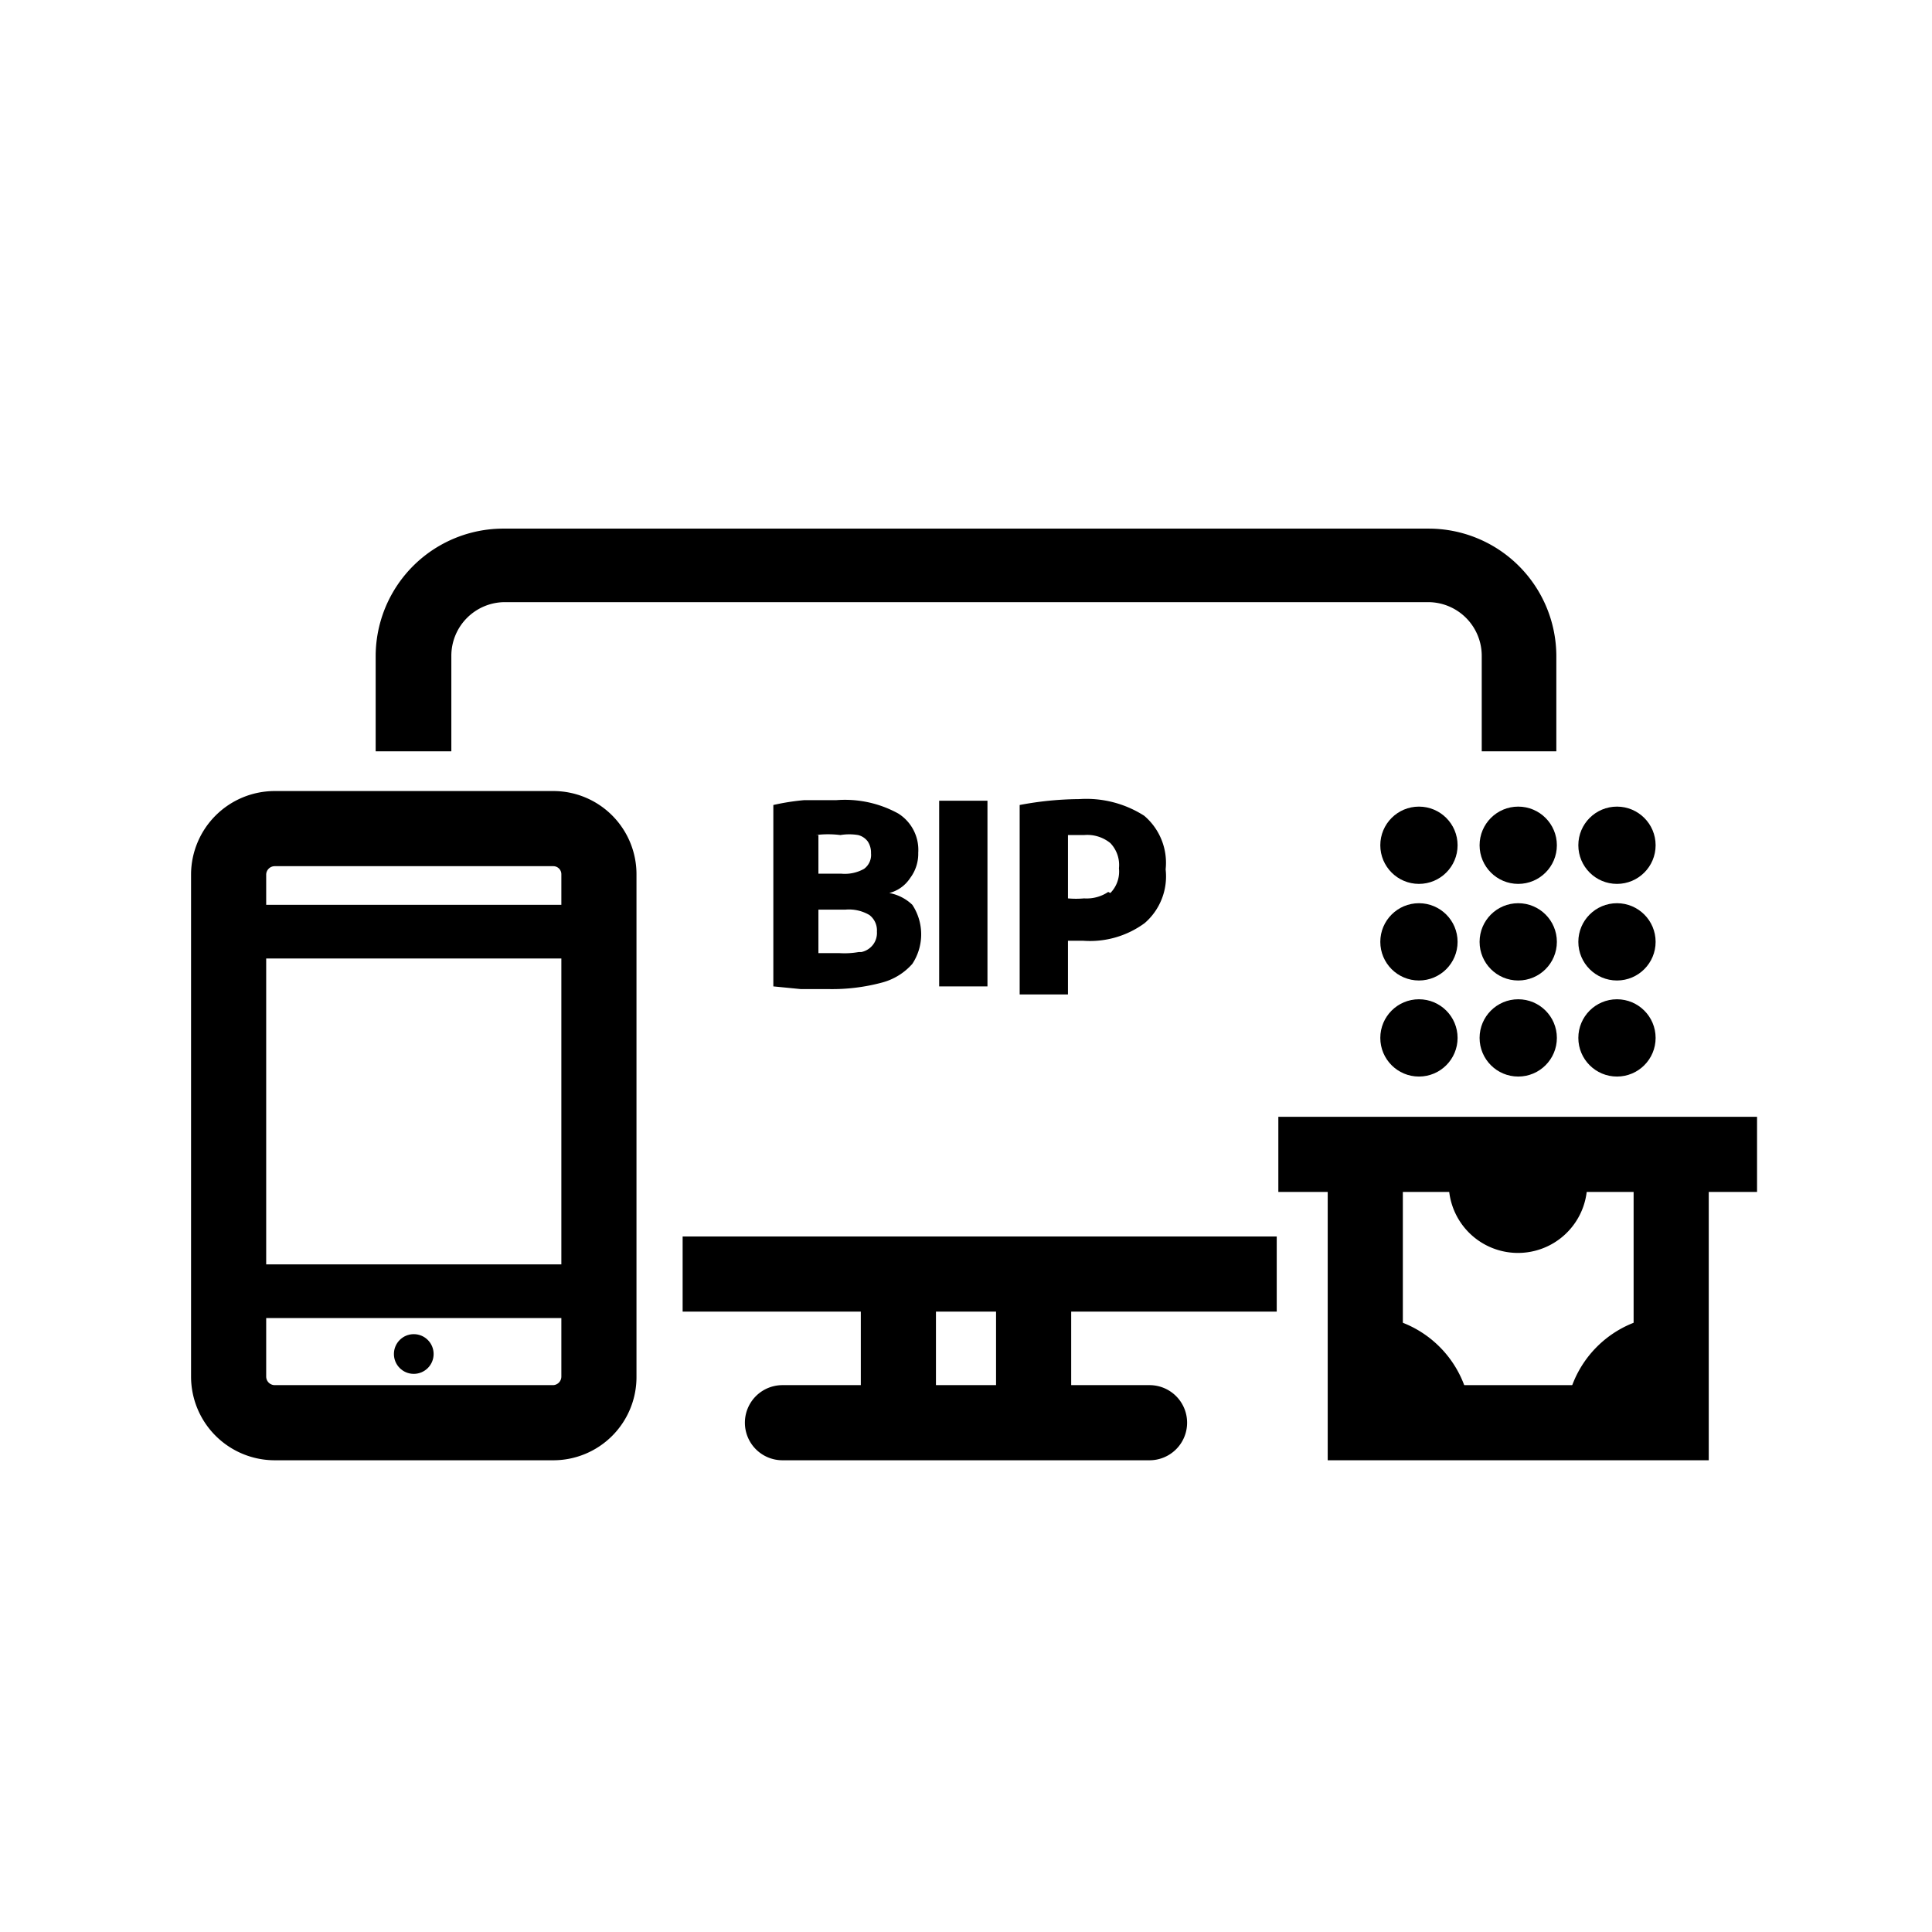 <svg xmlns="http://www.w3.org/2000/svg" width="24" height="24" viewBox="0 0 36 36"><path d="M8.41,14V12.22a1,1,0,0,1,1-1H26.61a1,1,0,0,1,1,1V14H29V12.22a2.38,2.38,0,0,0-2.38-2.37H9.39A2.38,2.38,0,0,0,7,12.22V14Z"></path><rect x="12.72" y="23.04" width="11.07" height="1.4"></rect><path d="M21.42,27.21H14.58a.7.7,0,0,1,0-1.4h6.84a.7.7,0,1,1,0,1.4Z"></path><rect x="16.04" y="24.06" width="1.4" height="2.32"></rect><rect x="18.56" y="24.06" width="1.4" height="2.32"></rect><path d="M10.31,27.21H5.12a1.56,1.56,0,0,1-1.56-1.56V16.29a1.56,1.56,0,0,1,1.56-1.55h5.19a1.55,1.55,0,0,1,1.55,1.55v9.36A1.55,1.55,0,0,1,10.31,27.21ZM5.12,16.14a.16.16,0,0,0-.16.15v9.36a.16.16,0,0,0,.16.16h5.19a.16.16,0,0,0,.15-.16V16.29a.15.15,0,0,0-.15-.15Z"></path><rect x="4.43" y="16.86" width="6.9" height="1"></rect><rect x="4.26" y="23.56" width="6.9" height="1"></rect><circle cx="7.71" cy="25.23" r="0.37"></circle><polygon points="31.84 27.21 24.74 27.21 24.74 22.17 26.14 22.17 26.14 25.81 30.44 25.81 30.44 22.17 31.84 22.17 31.84 27.21"></polygon><path d="M27.41,26.51h-2v-2A2,2,0,0,1,27.41,26.51Z"></path><path d="M29.17,26.51h2v-2A2,2,0,0,0,29.17,26.51Z"></path><path d="M27,22.17a1.29,1.29,0,0,0,2.57,0Z"></path><rect x="23.82" y="20.81" width="8.92" height="1.4"></rect><circle cx="26.44" cy="15.75" r="0.72"></circle><circle cx="30.13" cy="15.75" r="0.72"></circle><circle cx="28.29" cy="15.75" r="0.72"></circle><circle cx="26.44" cy="17.55" r="0.72"></circle><circle cx="30.13" cy="17.55" r="0.72"></circle><circle cx="28.29" cy="17.55" r="0.72"></circle><circle cx="26.44" cy="19.34" r="0.72"></circle><circle cx="30.13" cy="19.34" r="0.72"></circle><circle cx="28.29" cy="19.34" r="0.72"></circle><path d="M17,16.86a1,1,0,0,1,0,1.1,1.14,1.14,0,0,1-.57.35,3.59,3.59,0,0,1-1,.12l-.51,0-.51-.05V15a4.27,4.27,0,0,1,.57-.09c.21,0,.41,0,.6,0a2.06,2.06,0,0,1,1.16.25.8.8,0,0,1,.37.73.75.75,0,0,1-.15.47.66.66,0,0,1-.39.28A.84.84,0,0,1,17,16.86Zm-1.75-1.3v.72h.43a.73.73,0,0,0,.42-.09.32.32,0,0,0,.13-.29.38.38,0,0,0-.06-.22.32.32,0,0,0-.18-.12,1,1,0,0,0-.33,0A1.84,1.84,0,0,0,15.2,15.56Zm.8,2.18a.37.37,0,0,0,.22-.14.36.36,0,0,0,.07-.24.36.36,0,0,0-.14-.31.75.75,0,0,0-.45-.1h-.5v.81l.39,0A1.53,1.53,0,0,0,16,17.74Z"></path><path d="M17.5,18.38V14.92h.9v3.46Z"></path><path d="M19,15a6.14,6.14,0,0,1,1.11-.11,2,2,0,0,1,1.21.31,1.15,1.15,0,0,1,.4,1,1.15,1.15,0,0,1-.39,1,1.72,1.72,0,0,1-1.14.33h-.29v1H19Zm1.69,1.64a.57.57,0,0,0,.16-.46.59.59,0,0,0-.16-.47.68.68,0,0,0-.49-.15l-.3,0v1.18a1.62,1.62,0,0,0,.3,0A.72.72,0,0,0,20.65,16.62Z"></path></svg>